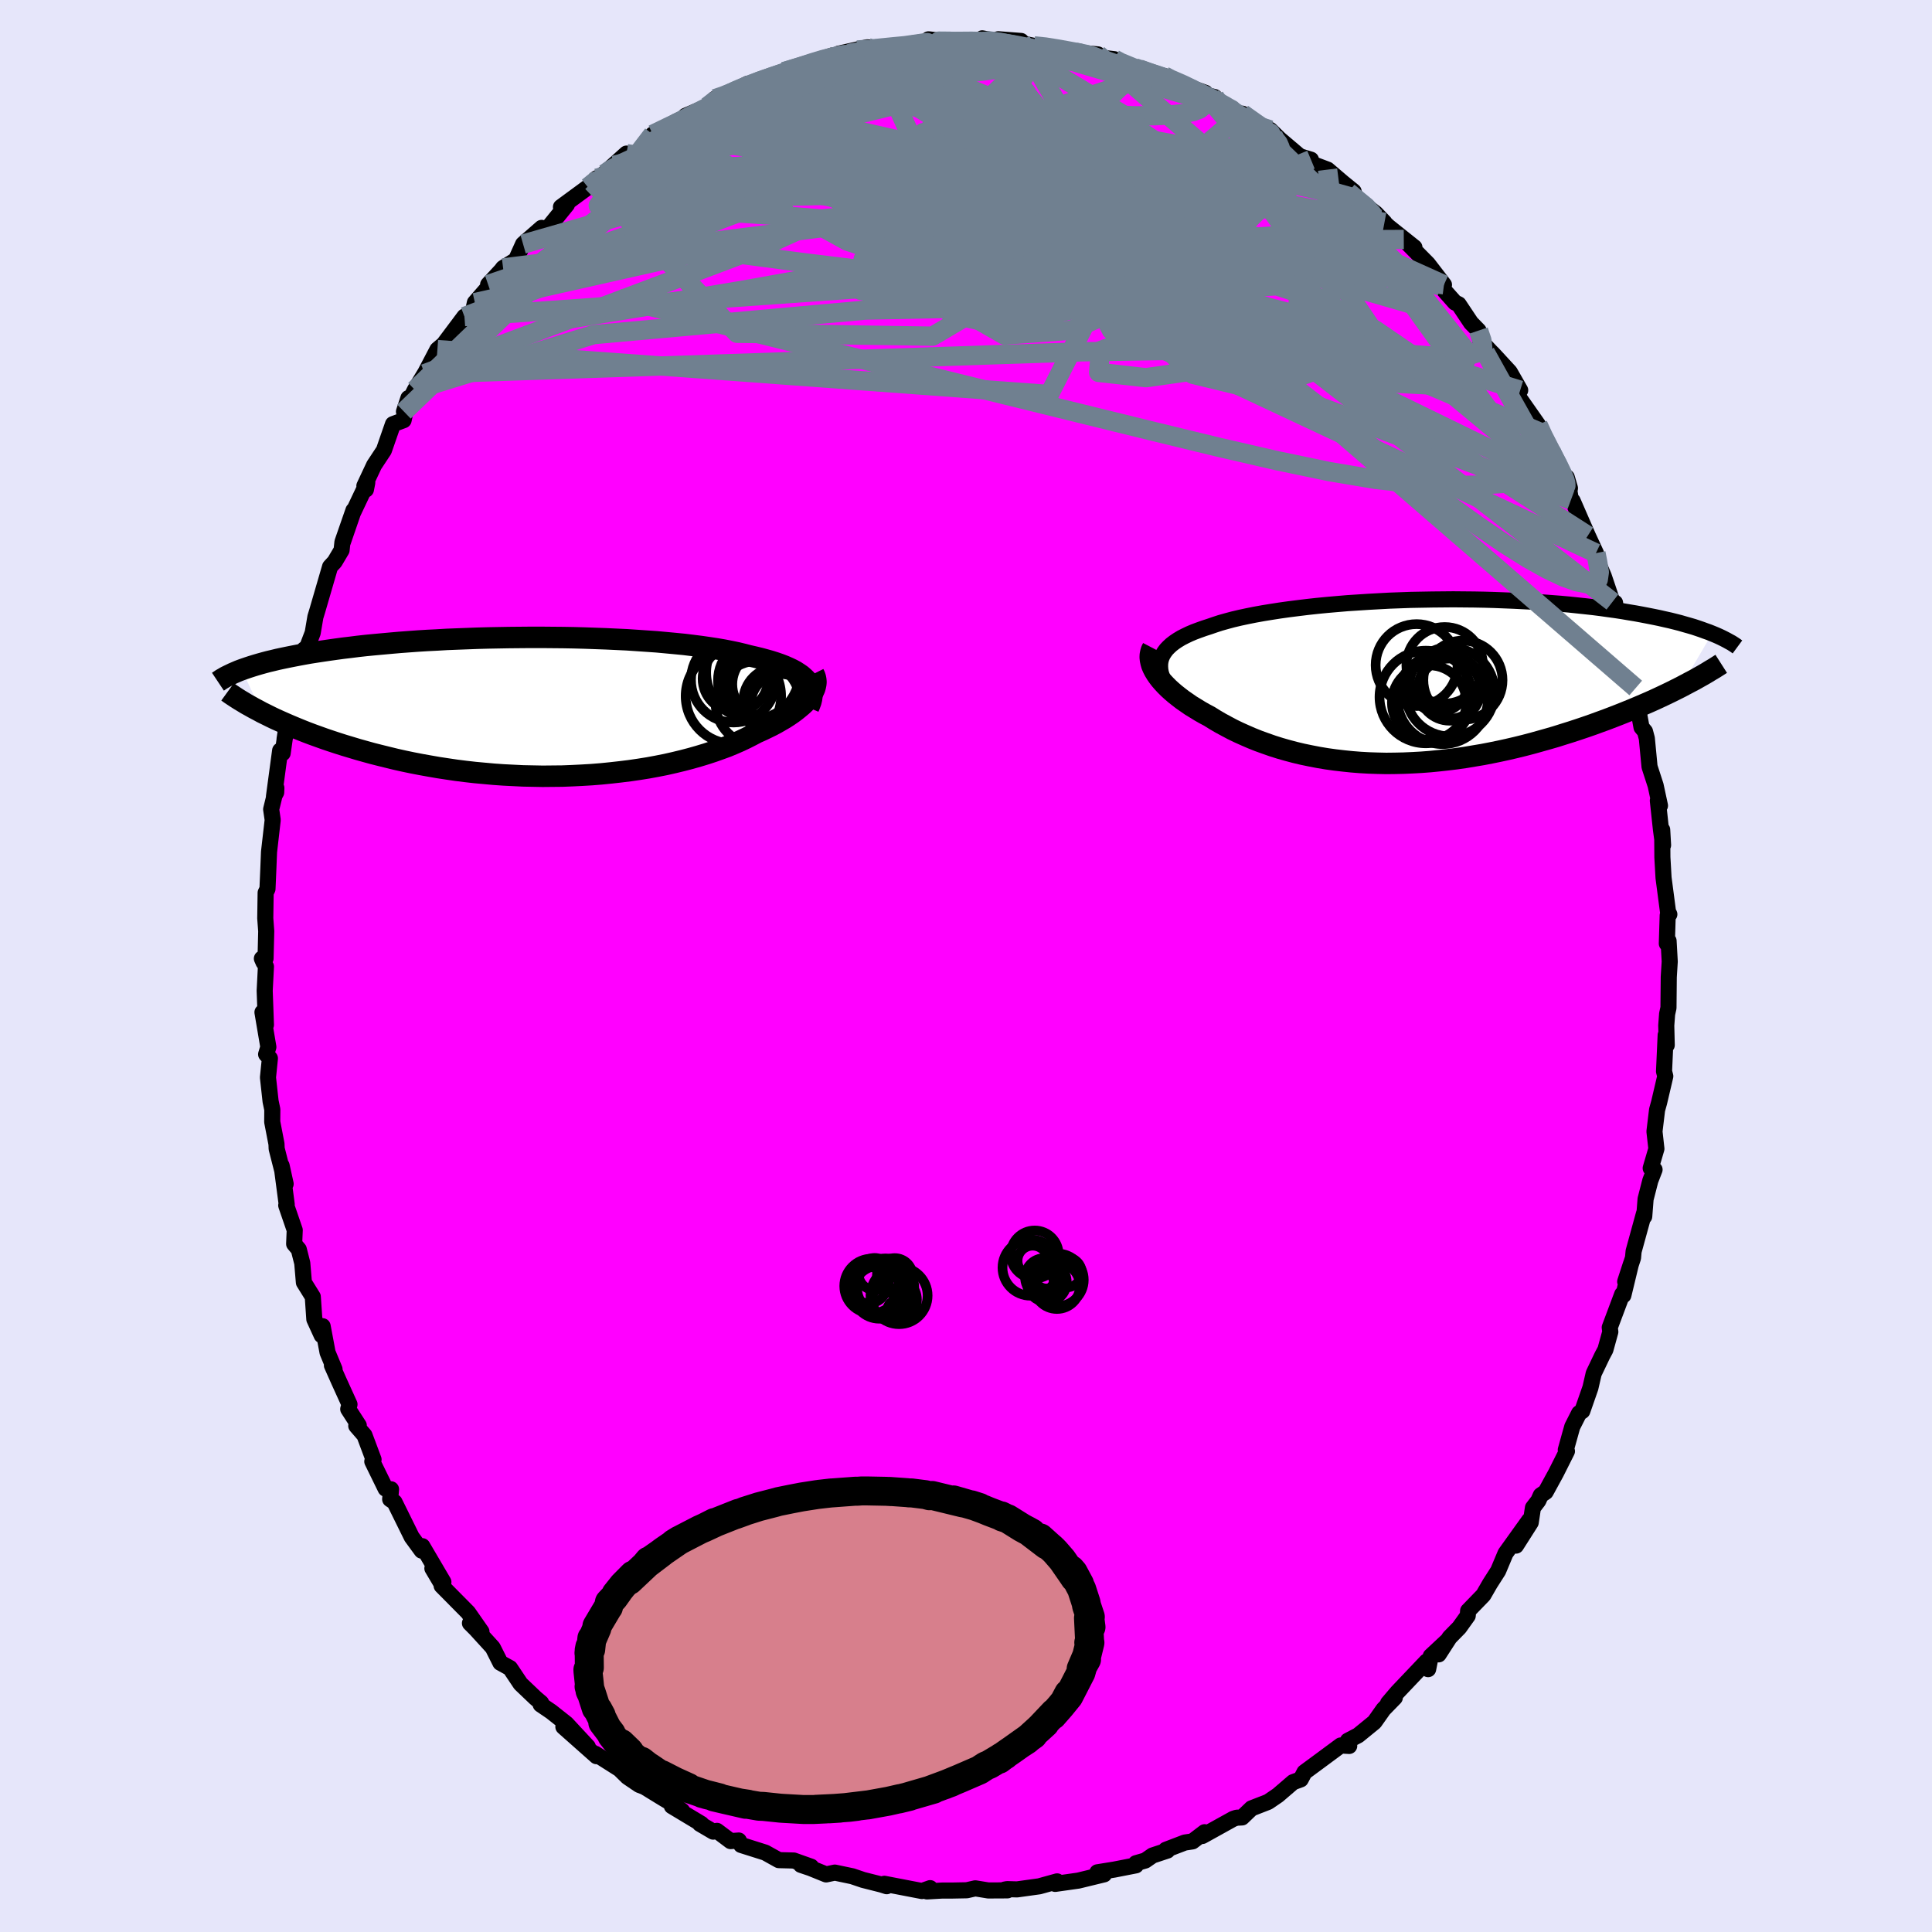 <svg xmlns="http://www.w3.org/2000/svg" width="500" height="500" viewBox="-100 -100 200 200"><defs><clipPath id="c"><path d="m28.11-2.61-.19-.23-.22-.21-.25-.22-.29-.2-.31-.2-.35-.19-.38-.18-.41-.18-.44-.17-.46-.16-.5-.16-.53-.15-.55-.15-.58-.14-.61-.14-.58-.15-.62-.15-.67-.14-.71-.14-.75-.13-.79-.12-.83-.12-.86-.11-.9-.11-.92-.09-.96-.09-.98-.09-1.01-.07-1.03-.07-1.05-.07-1.07-.05-1.08-.05-1.1-.04-1.11-.04-1.11-.03-1.12-.02-1.12-.01-1.12-.01H-.57l-1.12.01-1.11.01-1.11.02-1.09.02-1.08.03-1.07.04-1.05.04-1.04.04-1.02.06-1 .05-.98.06-.95.07-.94.07-.91.08-.88.08-.87.08-.83.08-.81.09-.79.1-.76.09-.74.1-.71.1-.68.1-.66.1-.64.1-.62.11-.59.11-.57.11-.55.11-.53.11-.51.11-.49.12-.47.11-.45.12-.43.12-.41.12-.39.12-.37.12-.35.12-.34.12 2.1 4.43.45.22.46.23.48.23.49.22.52.23.53.23.55.23.56.23.58.23.61.23.61.22.64.23.65.22.67.22.69.22.7.21.73.22.75.21.76.21.79.2.81.2.82.2.85.19.86.18.88.17.89.16.92.16.92.14.95.14.95.12.97.11.98.09.99.09 1 .07 1 .05 1.01.05 1.01.02 1.02.02 1.02-.01 1.02-.01 1.02-.04 1.01-.05 1.01-.06 1-.08.99-.1.98-.11.97-.12.96-.14.94-.15.92-.17.91-.18.88-.2.87-.21.84-.22.81-.23.79-.24.76-.25.73-.26.71-.26.67-.28.64-.28.61-.29.57-.29.55-.29.54-.24.52-.25.49-.24.47-.25.45-.26.43-.25.4-.26.38-.26.35-.26.32-.26.3-.25.28-.26.24-.26.22-.25.19-.26"/></clipPath><clipPath id="b"><path d="m-26.18-2.18.09-.29.13-.29.17-.27.2-.27.24-.25.27-.25.31-.24.34-.23.38-.23.41-.21.44-.21.47-.2.51-.19.53-.19.56-.18.55-.19.58-.19.64-.18.67-.18.72-.17.75-.16.8-.16.83-.15.86-.14.9-.14.93-.13.95-.12.98-.12 1.01-.11 1.02-.1 1.04-.09 1.06-.09 1.08-.07 1.08-.07 1.09-.06 1.1-.06 1.1-.04 1.11-.04 1.1-.02 1.11-.02 1.09-.01 1.09-.01 1.09.01 1.07.01 1.06.02 1.04.03 1.03.04 1.02.04.99.05.98.05.95.07.94.07.91.07.89.08.86.09.84.09.82.09.79.1.77.11.74.1.72.11.7.12.67.11.65.12.62.12.61.12.58.12.57.13.54.12.52.13.51.13.48.14.46.13.45.13.42.14.41.14.38.14.37.13.35.14L27.65.59l-.5.25-.52.26-.54.26-.55.26-.56.26-.58.26-.6.26-.61.26-.62.26-.64.26-.65.26-.67.26-.68.26-.69.25-.71.26-.72.25-.74.25-.76.25-.77.24-.79.25-.79.23-.82.23-.82.23-.84.22-.85.21-.86.2-.87.19-.88.18-.88.17-.9.15-.89.15-.91.13-.9.11-.91.1-.91.09-.92.07-.91.05-.91.04-.91.02-.9.01-.9-.02-.9-.03-.89-.05-.88-.07-.87-.09-.86-.1-.86-.12-.84-.14-.83-.16-.82-.17-.8-.19-.79-.21-.77-.22-.76-.24-.74-.26-.72-.26-.7-.28-.69-.3-.67-.3-.64-.31-.62-.33-.61-.33-.58-.34-.56-.35-.51-.27-.49-.28-.47-.29-.46-.28-.43-.3-.42-.29-.39-.3-.38-.3-.35-.3-.33-.3-.31-.31-.28-.3-.26-.3-.23-.3-.2-.29"/></clipPath><filter id="a"><feTurbulence baseFrequency=".05" numOctaves="3" result="noise" type="noise"/><feDisplacementMap in="SourceGraphic" in2="noise" scale="2"/></filter></defs><rect width="100%" height="100%" x="-100" y="-100" fill="#E6E6FA"/><path fill="#F0F" stroke="#000" stroke-linejoin="round" stroke-width="1.667" d="m72.85-.46-.1 1.6-.03 3.19-.14.63-.09 1.2.05 2.03-.11-1.04-.17 3.76.13.5-.64 2.73-.21.75-.27 2.24.2 1.79-.59 2.01.4.15-.44 1.14-.49 1.91-.14 1.8-.02-.32-1.08 3.93-.06.67-.81 2.46.59-1.81-.78 3.23-.12-.11-1.29 3.44.06.45-.51 1.85-.33.62-.88 1.84-.34 1.48-.84 2.41-.33.22-.71 1.4-.67 2.4.12.14-1.13 2.25-1.07 1.96-.51.35-.25.56-.56.73-.23 1.53L56.94 60l1.36-2.62-2.45 3.42-.76 1.81-.85 1.33-.68 1.18-1.58 1.63-.04.51-.88 1.23-1 1.02-1.13 1.75.82-1.35-1.64 1.53-.27 1.35-.16-.8-3.03 3.19-.96 1.13.7-.57-1.17 1.2-.94 1.33-1.68 1.37-1.07.56.14.54-.88-.05-2.42 1.79-1.33.98-.39.74-.79.29-1.57 1.35-.95.65-.11.06-1.67.65-.98.94-.56.03-.34.11-3.21 1.78.23-.39-1.25.95-.8.12-1.96.75.16.08-1.54.51-.75.52-.97.28v.22l-2.25.44-1.74.28.7.21-2.67.65-2.4.34.2-.26-1.84.51-2.31.32-1.02-.03-.26.05.29.08-1.98.01-1.35-.22-.88.2-1.54.03h-1.02l-1.56.09.33-.34-.85.3-3.89-.75.24.25-.54-.17-1.9-.48-1.12-.38-1.81-.38-.9.19-1.63-.66-.98-.33 1.06.19-1.8-.64-1.55-.04-1.4-.78-2.5-.79-.24-.46-.85.06-1.41-1.06-.39.08-1.38-.81.16.01-3.06-1.84 1.06.48-.71-.54-1.34-.8-1.84-1.13-.55-.21-1.21-.82-1.15-1.13.2.24-2.38-1.51.12.25-3.43-3.04 2.53 2.06-2.21-2.38-1.58-1.25-1.09-.74.05-.17-.61-.52-1.52-1.45-1.09-1.63-1-.55-.79-1.57-1.76-1.93-.6-.6 1.19.88-1.38-1.98-2.74-2.77.26.26-1.22-2.06 1.14 1.41-2.18-3.71-.07.46-1.03-1.41-1.78-3.61-.45-.3.09-1.03-.56-.06-1.38-2.82.13-.2-.94-2.51-.85-.98.26-.04-1.09-1.69.13-.49-1.1-2.42-.72-1.62.27.4-.72-1.73-.51-2.72-.1.94-.76-1.66-.16-2.33-.92-1.48-.17-2-.36-1.42-.48-.57.06-1.43-.88-2.56.05-.1-.53-4.02.42 1.9-.93-3.65-.02-.49-.44-2.28.01-1.28-.18-.86-.27-2.46.2-1.98-.39-.42.23-.75-.61-3.6.36 1.3-.13-3.53.13-2.5-.42-.83.17.39.21-.4.07-2.82-.1-1.34.04-2.64.19-.4.09-2.1.07-1.73.38-3.31-.16-1.1.54-2.21-.02.46-.23.43.64-4.76.26.27.35-2.44-.15.97.61-2.27.82-3.43-.43.97.69-3.73.37-.84.19.04.66-1.73.28-1.65.19-.62 1.33-4.57.48-.52.71-1.2.09-.84 1.14-3.28-1.1 3.29 1.04-3.02 1.49-3.14-.14.72-.16-.38 1.01-2.15 1.01-1.53.94-2.71 1.1-.41.5-2.29-.46 1.4 1.13-2.25 1.01-1.67v.02l1.32-2.52.65-.55 2.15-2.87.04.51.89-1.25.15-.7 2.02-2.32-.65.45 1.37-1.48.18-.24 1.33-.83.74-1.64 1.92-1.68.43.29 2.19-2.7-.62.25 2.79-2.05.91-.93-.46.42 1.3-.89-.46.35 2.7-2.43-1.28 1.22 3.2-1.85 1.47-1.4-.66.04 1.84-.85.57-.48 2.46-1.12-1.49.53 2.27-.97.78-.8.3.07 3.06-1.61-.92.61 3.21-1.4-.14.17 2.48-.71-.84.07 1.88-.53 2.41-.87-.52.19 1.2-.46 1.82-.01-1.14-.18 2.94-.66.44.03.46.22 3.09-.47.67-.17 1.37-.2 1.42.09-1.08-.33 1.95.22 3.78.01-.17-.33 2.13.39-.48-.3 2.37.18.27.29 1.07.22 1.04.02 1.92.34.73.28.44.01 2.48.23-.28.26 1.99.24.1.2 1.8.61.68.2 1.48.61 1.1.11-.49-.07 3.71 1.45 1.04.37.05.22.92.22.33.64 1.83 1.17.71-.09 1.43 1.11 1.7.95-.26-.38.97.95 2.1 1.78 1.15.35.07.41 1.65.62 1.58 1.35 1.11.9.23.72-.78-.63 2.85 2.19.9.94-.39-.3.81.74 2.68 2.14-1.1-.82 2.5 2.53 1.66 2.16-.33-.22-.05.35 1.52 1.71.38.18 1.28 1.92.78.8.19 1.05 1.9 2-.64-.69 1.78 1.93 1.08 1.89-.73-.28.66 1.12 1.92 2.74.29.8 1.05 1.89 1.37 2.94.26-.2.33 1.12-.05.32.15.91.18.09 1.57 3.6.84 1.81.07.66.74 1.72.9 2.67.02.21.25-.12.49 3.59-.09-.32.79 2.4.21.02.74 3.13.24 1.63-.33-1.31.69 3.75.36.43.19.72.28 2.93.63 1.94.45 2.09-.22-.52.32 2.98.22 1.63-.09-1.59.02 2.85.12 2.12.46 3.5.14.28-.17.11-.09 2.92.18-.28.12 2.14-.1 1.6" filter="url(#a)"/><path fill="#fff" d="m-26.18-2.18.09-.29.13-.29.17-.27.2-.27.24-.25.27-.25.31-.24.34-.23.38-.23.41-.21.44-.21.47-.2.51-.19.53-.19.56-.18.55-.19.58-.19.64-.18.67-.18.72-.17.75-.16.8-.16.83-.15.86-.14.9-.14.93-.13.95-.12.98-.12 1.01-.11 1.02-.1 1.04-.09 1.06-.09 1.08-.07 1.08-.07 1.09-.06 1.1-.06 1.1-.04 1.11-.04 1.1-.02 1.11-.02 1.09-.01 1.09-.01 1.09.01 1.07.01 1.06.02 1.04.03 1.03.04 1.02.04.99.05.98.05.95.07.94.07.91.07.89.08.86.09.84.09.82.09.79.1.77.11.74.1.72.11.7.12.67.11.65.12.62.12.61.12.58.12.57.13.54.12.52.13.51.13.48.14.46.13.45.13.42.14.41.14.38.14.37.13.35.14L27.65.59l-.5.25-.52.26-.54.26-.55.26-.56.26-.58.26-.6.26-.61.26-.62.26-.64.26-.65.26-.67.26-.68.26-.69.25-.71.26-.72.25-.74.25-.76.25-.77.24-.79.25-.79.23-.82.23-.82.23-.84.22-.85.21-.86.2-.87.19-.88.18-.88.17-.9.15-.89.15-.91.13-.9.11-.91.1-.91.09-.92.07-.91.05-.91.04-.91.02-.9.01-.9-.02-.9-.03-.89-.05-.88-.07-.87-.09-.86-.1-.86-.12-.84-.14-.83-.16-.82-.17-.8-.19-.79-.21-.77-.22-.76-.24-.74-.26-.72-.26-.7-.28-.69-.3-.67-.3-.64-.31-.62-.33-.61-.33-.58-.34-.56-.35-.51-.27-.49-.28-.47-.29-.46-.28-.43-.3-.42-.29-.39-.3-.38-.3-.35-.3-.33-.3-.31-.31-.28-.3-.26-.3-.23-.3-.2-.29" filter="url(#a)" transform="translate(46.33 -29.46)"/><path fill="#fff" d="m28.11-2.61-.19-.23-.22-.21-.25-.22-.29-.2-.31-.2-.35-.19-.38-.18-.41-.18-.44-.17-.46-.16-.5-.16-.53-.15-.55-.15-.58-.14-.61-.14-.58-.15-.62-.15-.67-.14-.71-.14-.75-.13-.79-.12-.83-.12-.86-.11-.9-.11-.92-.09-.96-.09-.98-.09-1.01-.07-1.03-.07-1.05-.07-1.07-.05-1.08-.05-1.1-.04-1.11-.04-1.11-.03-1.12-.02-1.12-.01-1.12-.01H-.57l-1.12.01-1.11.01-1.11.02-1.09.02-1.08.03-1.07.04-1.05.04-1.04.04-1.02.06-1 .05-.98.06-.95.07-.94.07-.91.08-.88.08-.87.08-.83.08-.81.09-.79.1-.76.09-.74.1-.71.1-.68.1-.66.1-.64.1-.62.11-.59.11-.57.11-.55.11-.53.11-.51.11-.49.12-.47.11-.45.12-.43.12-.41.12-.39.12-.37.12-.35.12-.34.12 2.1 4.43.45.22.46.23.48.23.49.22.52.23.53.23.55.23.56.23.58.23.61.23.61.22.64.23.65.22.67.22.69.22.7.21.73.22.75.21.76.21.79.2.81.2.82.2.85.19.86.18.88.17.89.16.92.16.92.14.95.14.95.12.97.11.98.09.99.09 1 .07 1 .05 1.01.05 1.01.02 1.02.02 1.02-.01 1.02-.01 1.02-.04 1.01-.05 1.01-.06 1-.08.99-.1.98-.11.97-.12.96-.14.94-.15.92-.17.91-.18.88-.2.87-.21.84-.22.81-.23.79-.24.76-.25.73-.26.71-.26.67-.28.64-.28.61-.29.57-.29.55-.29.54-.24.52-.25.49-.24.47-.25.45-.26.43-.25.4-.26.38-.26.35-.26.32-.26.3-.25.28-.26.24-.26.22-.25.19-.26" filter="url(#a)" transform="translate(-44.5 -26.83)"/><g fill="none" stroke="#000" transform="translate(46.33 -29.46)"><path stroke-linejoin="round" stroke-width="1.667" d="m-24.93 1.41-.3-.42-.27-.4-.22-.39-.19-.38-.14-.36-.11-.35-.06-.34-.02-.33.01-.31.05-.31.09-.29.13-.29.17-.27.2-.27.24-.25.27-.25.31-.24.34-.23.38-.23.41-.21.44-.21.47-.2.51-.19.53-.19.56-.18.55-.19.58-.19.64-.18.67-.18.72-.17.75-.16.8-.16.83-.15.86-.14.9-.14.93-.13.95-.12.98-.12 1.01-.11 1.02-.1 1.04-.09 1.06-.09 1.08-.07 1.08-.07 1.09-.06 1.1-.06 1.1-.04 1.11-.04 1.1-.02 1.11-.02 1.09-.01 1.09-.01 1.09.01 1.07.01 1.06.02 1.04.03 1.03.04 1.02.04.99.05.98.05.95.07.94.07.91.07.89.08.86.09.84.09.82.09.79.1.77.11.74.1.72.11.7.12.67.11.65.12.62.12.61.12.58.12.57.13.54.12.52.13.51.13.48.14.46.13.45.13.42.14.41.14.38.14.37.13.35.14.34.14.32.14.3.14.28.14.27.14.25.14.24.13.22.14.21.14.19.14" filter="url(#a)"/><path stroke-linejoin="round" stroke-width="2.222" d="m-27.01-3.46-.12.23-.07.24-.05.25-.01.26.03.26.06.28.08.28.12.28.15.29.18.3.2.29.23.3.26.3.28.3.31.31.33.3.35.3.38.3.39.3.42.29.43.3.46.28.47.29.49.28.51.27.56.35.58.34.61.33.62.33.64.31.67.3.69.3.7.28.72.26.74.26.76.24.77.22.79.21.8.19.82.17.83.16.84.14.86.12.86.1.87.09.88.07.89.05.9.03.9.02.9-.01.91-.02.91-.04.91-.05.92-.07.91-.09.91-.1.9-.11.91-.13.89-.15.9-.15.88-.17.88-.18.87-.19.86-.2.85-.21.84-.22.82-.23.82-.23.79-.23.79-.25.77-.24.76-.25.74-.25.72-.25.71-.26.69-.25.68-.26.67-.26.65-.26.64-.26.62-.26.61-.26.6-.26.58-.26.56-.26.55-.26.54-.26.52-.26.5-.25.49-.26.47-.25.46-.24.44-.25.43-.24.41-.24.39-.24.39-.23.36-.23.36-.23" filter="url(#a)"/><circle cx="1.272" cy="1.613" r="4.794" clip-path="url(#b)" filter="url(#a)"/><circle cx="3.222" cy="-1.667" r="3.964" clip-path="url(#b)" filter="url(#a)"/><circle cx="3.692" cy=".678" r="3.202" clip-path="url(#b)" filter="url(#a)"/><circle cx="5.112" cy="-.127" r="4.098" clip-path="url(#b)" filter="url(#a)"/><circle cx="1.617" cy="2.188" r="3.856" clip-path="url(#b)" filter="url(#a)"/><circle cx="3.012" cy="1.798" r="4.688" clip-path="url(#b)" filter="url(#a)"/><circle cx="2.612" cy=".188" r="3.004" clip-path="url(#b)" filter="url(#a)"/><circle cx="3.777" cy="1.088" r="4.61" clip-path="url(#b)" filter="url(#a)"/><circle cx="3.742" cy=".848" r="3.22" clip-path="url(#b)" filter="url(#a)"/><circle cx=".317" cy="-1.692" r="4.24" clip-path="url(#b)" filter="url(#a)"/></g><g fill="none" stroke="#000" transform="translate(-44.5 -26.83)"><path stroke-linejoin="round" stroke-width="2.222" d="m28.2.08.13-.31.11-.3.07-.29.04-.28.01-.27-.03-.26-.05-.26-.09-.25-.13-.24-.15-.23-.19-.23-.22-.21-.25-.22-.29-.2-.31-.2-.35-.19-.38-.18-.41-.18-.44-.17-.46-.16-.5-.16-.53-.15-.55-.15-.58-.14-.61-.14-.58-.15-.62-.15-.67-.14-.71-.14-.75-.13-.79-.12-.83-.12-.86-.11-.9-.11-.92-.09-.96-.09-.98-.09-1.01-.07-1.03-.07-1.05-.07-1.07-.05-1.08-.05-1.1-.04-1.11-.04-1.11-.03-1.12-.02-1.12-.01-1.12-.01H-.57l-1.12.01-1.11.01-1.11.02-1.09.02-1.08.03-1.07.04-1.05.04-1.04.04-1.02.06-1 .05-.98.06-.95.07-.94.07-.91.08-.88.08-.87.08-.83.08-.81.09-.79.1-.76.09-.74.1-.71.1-.68.1-.66.1-.64.1-.62.11-.59.11-.57.11-.55.11-.53.11-.51.11-.49.12-.47.11-.45.12-.43.12-.41.12-.39.12-.37.12-.35.12-.34.12-.32.12-.3.13-.28.12-.27.13-.25.12-.24.12-.22.13-.21.12-.19.13-.18.12" filter="url(#a)"/><path stroke-linejoin="round" stroke-width="2.222" d="m28.74-3.42.1.2.07.21.04.21.02.23-.02.22-.05.24-.07.24-.11.24-.13.24-.16.25-.19.26-.22.25-.24.26-.28.26-.3.25-.32.26-.35.26-.38.26-.4.26-.43.25-.45.26-.47.25-.49.24-.52.25-.54.24-.55.29-.57.29-.61.29-.64.28-.67.28-.71.26-.73.26-.76.25-.79.24-.81.23-.84.22-.87.21-.88.2-.91.18-.92.17-.94.15-.96.14-.97.12-.98.11-.99.1-1 .08-1.01.06-1.01.05-1.02.04-1.02.01-1.02.01-1.02-.02-1.01-.02-1.01-.05-1-.05-1-.07-.99-.09-.98-.09-.97-.11-.95-.12-.95-.14-.92-.14-.92-.16-.89-.16-.88-.17-.86-.18-.85-.19-.82-.2-.81-.2-.79-.2-.76-.21-.75-.21-.73-.22-.7-.21-.69-.22-.67-.22-.65-.22-.64-.23-.61-.22-.61-.23-.58-.23-.56-.23-.55-.23-.53-.23-.52-.23-.49-.22-.48-.23-.46-.23-.45-.22-.42-.23-.42-.22-.39-.22-.38-.21-.36-.22-.35-.21-.33-.21-.32-.21-.3-.2-.29-.21" filter="url(#a)"/><circle cx="24.97" cy="-.57" r="3.53" clip-path="url(#c)" filter="url(#a)"/><circle cx="22.965" cy="-.375" r="4.386" clip-path="url(#c)" filter="url(#a)"/><circle cx="24.3" cy="-2.535" r="4.752" clip-path="url(#c)" filter="url(#a)"/><circle cx="20.63" cy="-2.91" r="3.396" clip-path="url(#c)" filter="url(#a)"/><circle cx="20.42" cy="-1.11" r="4.94" clip-path="url(#c)" filter="url(#a)"/><circle cx="23.22" cy="-2.715" r="4.394" clip-path="url(#c)" filter="url(#a)"/><circle cx="22.44" cy="-3.545" r="4.838" clip-path="url(#c)" filter="url(#a)"/><circle cx="25.335" cy="-.285" r="3.11" clip-path="url(#c)" filter="url(#a)"/><circle cx="23.755" cy="-2.34" r="3.448" clip-path="url(#c)" filter="url(#a)"/><circle cx="20.435" cy="-2.78" r="4.404" clip-path="url(#c)" filter="url(#a)"/></g><g fill="none" stroke="#708090" stroke-linejoin="round" stroke-width="2"><path d="m15.36-93.87.64.34 1.14.47 1.3.52 1.36.55 1.42.6 1.48.65 1.47.67 1.39.67 1.27.64 1.13.6.99.55.86.49.72.4.55.29.33.17.11.03-.16-.09-.46-.25-.81-.45-1.19-.69-1.55-.98m12.22 8.59 1.71 1.54.22.79-.67.49-1.3.43-1.91.44-2.6.45-3.41.4-4.29.27-5.25.1-6.17-.11-7.06-.3-7.9-.48-8.77-.66-9.78-.81-11.14-.76" filter="url(#a)"/><path d="m65.21-42.74.18.91.17 1.06-.11.76-.43.38-.75.06-1.07-.21-1.36-.49-1.68-.8-2.01-1.12-2.37-1.49-2.76-1.88-3.18-2.29-3.61-2.68-4.07-3.09-4.55-3.48-5.04-3.91-5.49-4.36-5.93-4.88-6.41-5.42-7.02-5.93-7.84-6.41m7.16-7.24 1.18.12 1.19.19 1.06.19.93.17.8.16.65.15.47.15.26.15.03.12-.27.1-.6.06-.99.02-1.38-.02-1.77-.08-2.19-.12-2.68-.21-3.34-.26-4.19-.28m-21.89 4.93 1.93-.95 1.29-.54 1.23-.45 1.17-.41 1.07-.37.97-.33.85-.29.7-.22.51-.15.28-.06.05.04-.19.15-.43.26-.69.38-.94.5-1.24.62-1.57.74-1.99.86-2.54 1.03-3.21 1.26" filter="url(#a)"/><path d="m-12.05-94.26.16-.25 1.26-.2 1.6-.1 1.8-.04 1.93-.02 1.96-.02 1.91.01 1.87.03 1.82.05 1.78.05 1.73.07 1.59.06 1.38.05 1.13.04.87.03.6.01.33-.01.02-.03-.37-.06m48.19 39.37.99 1.88.74 1.41.4.86.16.51.01.34-.06.28-.11.23-.2.13-.36-.07-.56-.37-.8-.74-1.07-1.16-1.34-1.6-1.63-2.04-1.9-2.48-2.16-2.94-2.45-3.42-2.84-3.95-3.29-4.53-3.7-5.06m-71.1-8.19.17-.25.96-.54 1.17-.61 1.17-.6 1.16-.59 1.18-.59 1.21-.6 1.22-.58 1.22-.55 1.15-.5 1.05-.43.88-.34.7-.27.47-.17.24-.08-.02.01-.32.12-.64.25-1 .39-1.35.53-1.66.68-1.91.83" filter="url(#a)"/><path d="m60.56-53.33.74 1.78-.13.72-.76.32-1.24.19-1.65.17-2.04.2-2.48.17-2.98.05-3.54-.18-4.13-.47-4.74-.8-5.37-1.12-6.04-1.39-6.71-1.63-7.41-1.82-8.12-2-8.83-2.18-9.59-2.39-10.36-2.58-11.16-2.82m89.04 3.33.35 1.03.08.74-.42.49-.96.3-1.55.14-2.15-.05-2.73-.2-3.33-.38-3.97-.59-4.68-.88-5.44-1.25-6.24-1.68-7.06-2.13-7.89-2.52-8.72-2.85-9.54-3.09-10.2-3.39m41.91-10.05.65.34 1.29.56.99.48.61.39.35.36.19.36.05.35-.13.32-.36.29-.65.24-.96.2-1.29.14-1.63.09-1.97.01-2.33-.08-2.71-.17-3.14-.26-3.62-.36-4.15-.45-4.7-.54-5.17-.61-5.62-.71m-19.45 6.46 1.15-.82 1.47-.28 2.1-.03 2.66.19 3.1.4 3.51.59 3.91.73 4.3.84 4.67.93 5.01 1.04 5.31 1.17 5.57 1.31 5.77 1.45 5.92 1.58 6.04 1.68 6.13 1.76 6.23 1.8 6.3 1.82m-71.61-21.14 2.1-.87 1.8-.3 2.09-.08 2.37.07 2.63.22 2.86.32 3.1.42 3.31.53 3.48.63 3.63.72 3.76.79 3.87.83 3.95.83 4.02.85 4.05.87 4.09.91 4.09.98 3.99 1 3.61.81" filter="url(#a)"/><path d="m59.22-56.02.53 1.16.78 1.53.71 1.36.48.99.27.63.1.39.01.23-.06.11-.14-.06-.28-.34-.51-.74-.79-1.26-1.12-1.84-1.45-2.51-1.8-3.2-2.19-3.94m-79.75-26.27.88-.3 1.09-.44.94-.32.74-.17h.48l.21.19-.09.37-.4.58-.75.81L-24-88l-1.5 1.31-1.89 1.56-2.28 1.85-2.68 2.16-3.12 2.49-3.57 2.83-4.11 3.13-4.81 3.56" filter="url(#a)"/><path d="m-32.42-86.09 1.53-.74 1.4-.65 1.35-.6 1.38-.59 1.5-.6 1.63-.64 1.73-.66 1.79-.64 1.77-.61 1.69-.56 1.55-.52 1.4-.46 1.23-.41 1.06-.36.84-.29.57-.22.21-.14-.14-.07-.46-.03-.86.06" filter="url(#a)"/><path d="m-23.55-90.71 2.16-.89 1.37-.48 1.16-.38 1.1-.37 1.07-.36 1.01-.33.9-.28.78-.23.63-.16.51-.1.36-.04.21.03.01.11-.24.19-.54.27-.93.37-1.35.48-1.77.63-2.15.76-2.53.92-3.08 1.12M1.85-95.7l.53-.07 1.14.15 1.4.28 1.58.39 1.74.48 1.86.54 1.92.57 1.94.57 1.9.57 1.83.54 1.71.51 1.58.46 1.42.41 1.22.37.99.29.7.19.37.04.07-.17" filter="url(#a)"/><path d="m-39.14-80.62.69-.55.81-.37 1.19-.47 1.58-.62 1.93-.73 2.23-.82 2.44-.86 2.56-.88 2.63-.86 2.66-.82 2.69-.78 2.7-.74 2.7-.72 2.69-.7 2.67-.7 2.65-.67 2.57-.65 2.46-.6 2.3-.55 2.1-.5 1.81-.49m-44.31 12.68.52-.36 1.4-.78 1.88-.87 2.2-.96 2.42-1 2.55-.98 2.65-.94 2.73-.9 2.78-.88 2.79-.86 2.78-.85 2.76-.86 2.72-.85 2.63-.81 2.49-.74 2.24-.66m-18.99 2.74 1.81-.54 1.5-.44 1.26-.32 1.19-.26 1.21-.24 1.24-.23 1.28-.22 1.26-.19 1.2-.17 1.05-.15.85-.12.61-.09.32-.04h.05l-.27.06-.65.1-1.09.13-1.58.15-2.19.22m41.54 8.76.03.13.28.72.04.87-.43.87-.97.86-1.56.9-2.18.96-2.86 1.01-3.54 1.05-4.21 1.09-4.85 1.13-5.51 1.17-6.17 1.23-6.88 1.31-7.61 1.4-8.37 1.5-9.17 1.54-10.14 1.66m60.29-26.09 1.26.46 1.17.41 1.3.51 1.38.57 1.26.56 1.04.51.82.43.62.35.44.26.25.14v-.01l-.35-.19-.84-.42-1.51-.7L22.61-91" filter="url(#a)"/><path d="m-18.84-92.58 1.75-.54 1.32-.43.97-.29.78-.2.69-.16.61-.12.54-.05.42.01.28.09.06.17-.21.27-.53.36-.87.48-1.2.58-1.53.71-1.9.84-2.32.99-2.83 1.16-3.42 1.42-4.3 1.84m41.26-9.16.99.14 1.41.33 1.48.45 1.53.54 1.58.6 1.59.61 1.54.59 1.44.55 1.29.48 1.08.4.8.3.44.13.01-.08-.38-.28m3.09 1.62 1.27.9.88.61.63.52.52.53.4.5.19.44-.06.35-.37.25-.71.15-1.09.04-1.47-.08-1.85-.2-2.26-.32-2.68-.45-3.1-.57-3.54-.7-3.97-.82-4.39-.94L2.2-89.1l-5.3-1.29-5.74-1.58M39.57-80.1l1.85 1.52.64.73.01.36-.34.25-.69.17-1.1.08-1.6-.09-2.21-.32-2.88-.63-3.59-.94-4.26-1.24-4.93-1.51-5.58-1.78-6.26-2.06-6.99-2.38-7.82-2.76" filter="url(#a)"/><path d="m-1.93-95.71 2.53-.02 1.57.03 1.36.12 1.34.2 1.4.27 1.45.31 1.49.34 1.51.35 1.5.35 1.44.33 1.36.31 1.26.29 1.14.26 1 .23.86.2.69.15.47.1.21.02-.06-.06-.32-.13-.57-.19-.88-.28-1.34-.45m-44.25 4 .72-.56.89-.45.92-.38.81-.26.61-.1.36.06.06.26-.25.46-.58.68-.95.92-1.35 1.19-1.76 1.46-2.17 1.72-2.57 1.98-2.96 2.26-3.41 2.61-3.92 3.04-4.46 3.48" filter="url(#a)"/><path d="M-2.8-95.6v-.14l1.11.01 1.18.08.8.12.37.21-.03.29-.38.4-.72.5-1.07.61-1.46.72-1.89.84-2.37.98-2.9 1.11-3.46 1.25-4.01 1.37-4.55 1.48-5.02 1.53-5.44 1.5m97.01 38.19L19.26-73.5l-4.8-6.33 6.29 2.71 5.37 2.43.58-.68-3.26-2.53-5.09-2.41-5.7-1.32-5.67-.26-4.67.43-2.26.87 1.26 1.21 4.78 1.43 6.8 1.44 6.28 1.13 3.15.67-1.32.51-4.57 1.17-3.72 2.78 2.34 4.43 10.24 3.91 11.61-1.45 1.57-10.75-1.04-8.33" filter="url(#a)"/><path d="M62.62-48.24 22.38-63.2l-7.33-3.31-1.59-4.89 2.12-3.57 4.44-.49 4.61 1.67 2.25 2.08-2.2 1.43-7.06.7-9.94.37-9.14.29-4.95-.03.22-.93 3.36-2.2L.3-75.2l1.01-2.87-.09-1.44 1.07-.31 3.03-1.46 4.08-5.11-7.72-9.64" filter="url(#a)"/><path d="M40.35-79.47 9.01-88.19l-12.47 1.08-2.04 3.41.28 1.52-.03-.59.59-.87 2.55.57 4.85 2.42 6.35 3.33 6.36 2.8 5.04 1.43 3.08.2.98-.35-1.43-.46-4.21-.47-5.78.03-3.6 1.72 2.41 3.87 9.98 5.5 43.29 20.31" filter="url(#a)"/><path d="m-57.05-59.64 13.58-13.07 19.65-6.74 21.74-.95 15.77 1.34 4.64 1.1-5.77.29-10.72-.01-9.01.28-2.94.5 3.24-.11 5.95-2.06 4.1-4.53-.84-4.95-9.12-.7-31.45 7.7" filter="url(#a)"/><path d="m-51.92-67.23 41.19-15.62L5.12-86.9l8.19-.15 4.07 1.38-.56 2.42-6.57 2.82-11.4 2.31-11.49 1.13-5.32.09 5.16.33 15.22 2.44 18.84 5.16 9.47 5.09-18.73.3-68.04 2.29" filter="url(#a)"/><path d="m24.83-90.17 6.92 8.2 2.94 10.17-.84 8.74-5.16 3.07-5.2-1.26-2.89-2.87-1.71-2.94-2.45-2.58-3.32-1.98-2.24-.92 1.3.6L18-69.83l8.99 2.91 9.07 2.7 5.84 1.76.36.68-5.82-.37-11.38-2.01-15.04-4.7-16.44-6.62-19.06-3.24-23.99 8.18" filter="url(#a)"/><path d="m-36.43-82.88 6.83-.67.7 2.42 7.59-.69 10.29-1.24 8.62-.4 5.12.19 1.12.24-2.55-.01-5.03-.25-5.65-.5-4.48-.75-2.26-.94.04-.94 1.79-.54 2.93.49 3.91 2.18 5.18 4.1 6.5 5.39 6.64 5.16 4.51 3.34 2.12.94 3.61-3.8-15.4-26.6" filter="url(#a)"/><path d="M-38.69-81.13-23.7-65.5l20.24.3 11.32-6.69 8.73-5.45 8.03-2.16 5.97-.23 2.62-.09-.66-.77-2.82-1.3-3.82-1.27-4.46-.9-5.42-.52-6.62-.4-7.06-.49-5.45-.55-1.32-.25 4.48.77L10-82.87l12.84 4.69 11.71 5.36 6.35 2.89-2.96-3.4-24.29-21.04" filter="url(#a)"/><path d="m-18.84-92.58 6.76 1.81L.17-87.46l5.31 2.25 1.73 1.61 3.7 2.44 6.87 3.12 7.72 2.43 5.62.61L33-76.32l-1.83-2.53-4.2-2.69-4.56-1.82-2.9-.18.05 1.74 2.89 3.19 4.16 3.38 2.85 1.85-1.3-1.22-8.32-5.25-15.02-8.76-1.49-7.33" filter="url(#a)"/><path d="m-32.42-86.09 37.87 5.15 12.44 2.37 12.21 5.52 11.09 6.73 7 4.8 1.84 1.19-2.56-2.02-5.13-3.51-5.61-3.07-4.57-1.48-2.92.16-1.68.99-1.59.71-2.9-.4-5.14-1.78-7.12-2.83-7.46-3.15-5.39-2.83-1.21-2.15 4-1.18 8.67.4 6.86.66-26.09-13.26" filter="url(#a)"/><path d="m-58.18-57.39 20.63-19.84 11.89-5.69 12.22 1.31 15.41 4.59 16.38 5.1 12.87 3.71 6.16 1.63-1.06.05-6.34-.44-7.96-.08-4.8.76 2.18 1.82 7.72 1.8 3.05-2.89L15.5-79.7-9.35-94.85" filter="url(#a)"/><path d="m57.37-59.6-48-14.8-20.02 1.25 5.1 1.77 14.54.32 12.96.45 7.1 1.39 1.03 1.32-3.16-.22-4.57-2.27-3.8-3.49-2.7-3.38-3.12-2.29-6.07-.94-11.1.08-15.21.02-12.02-1.75-4.76-.74" filter="url(#a)"/><path d="M8.08-95.23-.64-81.77l.19 9.74-1.09 4.59 4.91 1.05 9.38-1.9 8.89-3.6 5.81-3.51 2.5-2.5-.8-1.99-4.41-2.48-7.44-2.95-8.15-2.12-6.49.07-6.65 2.09-15.52 2.98-26.34 7.57" filter="url(#a)"/><path d="m-10.25-95.1 33.39 13.52 5.02 3.51-5.78-.48-9.93-.56-10.02.61-5.5 1.8 1.75 2.55 7.92 2.69 10.13 2.12 8.23.91 4.23-.72.4-2.45-2.02-3.92-3.13-4.69-3.35-4.2-3.18-2.1-3.9 1.02-7.64 2.96-11.63-.06L8.08-95.23" filter="url(#a)"/><path d="M66.92-37.69 28.21-67.75l-3.64-5.85-1.5.2-2.13.06-2.85-1.97-4.39-3.36-4.84-2.86-2.67-.72.87 1.73 3.17 3.53 4.09 4.82 6.82 6.09 12.32 5.43 9.79-3.5-17.5-25.8" filter="url(#a)"/><path d="M13.37-94.11-.66-92.34l-2.65 3.1 3.04 4.2 6.83 3.81 5.45 2.02.9-.05L10-80.67l-4.03-1.84-2.81-1.36-.71-.18 1.11 1.31 1.7 2.37.28 2.32-3.43 1.01-7.96-.85-10.18-2.13-7.92-2.38-3.59-2.21-10.31 2.94" filter="url(#a)"/><path d="m62.52-49.47-36.2-17.64-18.69-7.16.55-4.43 6.36-1.98 4.65-.41 1.98.16 1.18.36 1.97.62 2.8.86 2.43.76.68.18-1.78-.69-3.95-1.55-5.09-2.06-4.98-2.08-3.97-1.59-2.72-.78-1.54.07-.09.71 2.18 1.21 4.82 2.23 4.22 4.46-9.73 6.78-59.52 4.21" filter="url(#a)"/><path d="m-32.42-86.09-5.65 7.37 12.86-.81 19.95-.46L11-77.33l7.82 4.06.85 3.25-2.04 1.74-2.43.56-3.47-.38-6.32-1.48-9.09-2.56-8.63-2.91-3.33-1.84 5.66.69 14.35 3.78 15.54 4.76-2.97-1.13-54.33-13.23" filter="url(#a)"/><path d="m17.94-92.86-2.97 2.81-11.25 5.23-7.65 4.11-.58 3.14 3.39 2.45 4.09 1.42 3.53.31 2.91-.27 2.14-.14.84.42-1.16.94-3.69.95-6.31.37-8.44-.52-9.45-1.15-8.81-1.17-6.36-.74-2.55-.56 1.28-1.18 3.09-2.35 1.33-3.05-2.14-2.48-5.61 1.44" filter="url(#a)"/><path d="M-10.25-95.1 13.3-72.9l-3.17.04-4.08-4.89-6.54-4.24-8.49-2.56-7.71-1.26-4.96-.52-1.67-.08 1.45.28 4.37.69 7 1.25 8.61 1.94 7.96 2.55 4.85 2.44 2.98.91 9.59-2.04 12.22-5.08" filter="url(#a)"/><path d="m49.48-70.52-24.3-10.93.94 1.16-.84 5.12-6.13 5.69-8.26 3.66-6.9.51-3.25-1.86 1.07-2.27 4.58-.91 6.83 1.16 8.63 2.81 10.42 3.37 10.88 2.61 7.81.41.97-3.49-7.31-9.21-16-15.54" filter="url(#a)"/><path d="m-56.04-61.31 34.99-13.18 5.66-2.56 5.23.01 4.91.78 1.49-.1-1.73-1.43-2.36-1.93-.77-1.32 1.04-.19 1.45.67.48.79-.5.43-.06.24 2.08.61 4.47 1.24 4.63 1.16.99-.37L1-79.27l-8.18-3.96-2.49-1.22 16.05 6.69 53.13 22.54" filter="url(#a)"/><path d="m-6.26-95.32 5.38 5.96 3.46 6.29-.61 4.63 2.25 4.16 7.2 3.47 9.89 2.15 9.14.89 6.11.36 2.32.62-1.4 1.27-4.69 1.78-6.92 1.81-7.25 1.03-4.89-.55.19-2.25 6.85-2.62 12.54-.15 14.11 4.86 10.95 9.09 3.56 2.13" filter="url(#a)"/><path d="M32.46-85.6-.45-79.71l8.04 2.11 10.98 2.62 6.09 2.2.97.47-2.1-1.54-2.17-2.48-.03-1.9 2.29-.46 2.9.78 1.21 1.13-1.79.63-4.23-.15-4.53-.58-2.29-.43 1.22.16 3.9.87 3.9 1.35 1.08 1.5-2.45 1.31-3.3.34-.03-2.63 2.72-8.13 6.69-5.69" filter="url(#a)"/><path d="m-50.84-68.67 47.66-10.72L.6-81.8l-6.21.92-2.05 1.34 3.6.55 6.51-.4 6.27-.99 3.78-1.14.53-1.08-1.95-1.14-2.88-1.44-2.64-1.8-2.34-1.91-2.7-1.56-3.33-.76-3.07.45-1.11 2.03 1.74 3.85 3.39 5.27L4.33-75l40.99-.21" filter="url(#a)"/><path d="m31.49-86.55-2.75-.9.19 2.52-4.02 1.25-6.54-.5-3.81-.67 1.2.24 4.3 1.11 3.7 1.44.51 1.47-2.57 1.65-3.43 2.04-1.86 2.2.1 1.58-.32.12-3.67-1.54-5.95-2.41.28-1.57 17.75 1.57 24.5 6.56" filter="url(#a)"/><path d="m-38.23-81.55 21.32-1.78 14.68 7 9.96 6.43 5.73 1.2.32-3.5-3.95-5.33-5.53-4.68-4.57-2.88-2.04-.94.87.7 2.91 1.87 3.28 2.36 2.08 2.09.54 1.47.55 1.27 3.02 1.86 6.22 2.38 5.64.92-1.56-3.17-5.91-5.69 27.6 2.7" filter="url(#a)"/><path d="m-54.72-63.81 63.34 4.65 6.41-12.63-4.1-10.03-3.35-5.67-1.55-2.64-.19-.74.4.42.19 1.12-.05 1.63.73 2.03 2.77 2.16 4.92 1.82 5.28 1h2.5l-3.49-.83-11.18-1.37-17.13-1.59-16.62-.92-12.85 4.27" filter="url(#a)"/><path d="m-14.55-93.98 4.6 14.56L7.4-71.69l2.06 2.32-5.81-.44-4.02-.83.34-.29L2-70.9l.07-.19-3.45-.48-5.63-.39-4.78.16-1.42.79 2.32 1.07 4.13.69 3.22-.33.97-1.69.06-2.83 2.46-3.1 7.63-2.03 11.76.04 8.54 1.33-8.89-1.78-44.98-10.14" filter="url(#a)"/><path d="m-30.58-86.94-2.1 8.91 13.53-3.62 14.32-1.89 11.16.15 5.64.23.68-.09-1.39.55-.6 1.91 1.17 2.91 2.02 2.59 1.26.86-.58-1.48-2.55-3.28-4.05-3.6L3.18-85l-4.57.42-4.12 3.02-5.06 3.8-7.53.73-4.11-6.57 15.95-11.72" filter="url(#a)"/><path d="m43.32-76.97-21.69-4.09-1.48 3.07-3.83 2-1.14 1.5 4.23 2.05 6.05 2.3 2.91 1.67-2.76.56-7.64-.31-9.4-.7-7.3-.7-2.43-.58 2.53-.69 4.67-1.27 3.03-2.24.38-2.83 1.14-2.43 4.99-2.3 1.86-5.46-13.63-8.22" filter="url(#a)"/><path d="m19.42-92.25-22.87 7.57 12.61 4.51 13.51 5.86 5.27 5.28-1.38 2.54-4.05-.84-4.05-3.22-3.03-3.8-2.07-2.8-1.69-1.09-2.18.35-3.39.99-4.68.71-5.1-.2-3.85-1.35-.94-2.28 2.82-2.7 5.97-2.49 7.19-1.67 5.92-.4 3.18 1.39.85 3.77-4.41 4.47-40.6-10.89" filter="url(#a)"/><path d="m-13.87-94.25 31.46 11.72 3.87 6.41-5.61 1.8-1.9 1.25 1.39 1.58-.87.95-6.03-.7-9.47-2.47-8.73-3.31-4.17-2.71 2.26-.93 8.37 1.24 12.2 2.96 12.42 3.48 8.66 2.48 1.76-.06-6.17-3.6-7.95-5.47 25.31 2.36" filter="url(#a)"/><path d="M69.33-28.78 21.78-69.9 1.82-83l-1.98-3.59 3.82-1.02 2.52-.1-.61.95-2.93 2.03-3.45 2.57-1.82 2.38 1.56 1.76 5.26 1.21 7.37.86 6.37.23 2.23-1.13-3.33-2.86-7.22-3.44-6.39-1.41-.7 2.67.62 4.53-38.29-6.74" filter="url(#a)"/><path d="m-47.92-72.26 38.81-4.9 23.92 2.65 5.45.27-4.61-2.21-6.25-3.69-3.56-3.75-1.04-2.54-.55-.66-.91 1.38-.14 3.14 2.14 4.34 3.93 4.6 2.26 3.64-4.86 1.74-17.07.35-28.15 2.54-18.5 5.72" filter="url(#a)"/><path d="M49.48-70.52-3.6-77.43l-7.46-6.23 8.59-.58 10.91 3.42 6.51 4.38 1.13 3.55-1.74 2.2-1.79.81-.66-.57-.13-1.66-.54-1.97-.9-1.12-.05.61 1.92 2.12 3.44 2.1 3.05.15 1.64-2.29 1.98-2.32 4.07 1.41-1.34 2.72-38.9-23.55" filter="url(#a)"/></g><g fill="none" stroke="#000"><circle cx="7.788" cy="32.646" r="1.294" filter="url(#a)"/><circle cx="6.904" cy="30.518" r="1.568" filter="url(#a)"/><circle cx="10.428" cy="31.722" r="1.544" filter="url(#a)"/><circle cx="8.112" cy="32.238" r="1.994" filter="url(#a)"/><circle cx="9.468" cy="32.494" r="2.722" filter="url(#a)"/><circle cx="9.412" cy="33.114" r="2.39" filter="url(#a)"/><circle cx="6.684" cy="31.226" r="2.906" filter="url(#a)"/><circle cx="7.112" cy="29.858" r="2.478" filter="url(#a)"/><circle cx="8.32" cy="32.158" r="1.228" filter="url(#a)"/><circle cx="8.368" cy="32.722" r="2.062" filter="url(#a)"/><circle cx="-6.954" cy="32.552" r="1.09" filter="url(#a)"/><circle cx="-10.054" cy="33.04" r="1.88" filter="url(#a)"/><circle cx="-9.77" cy="33.128" r="2.832" filter="url(#a)"/><circle cx="-7.086" cy="35.628" r="1.062" filter="url(#a)"/><circle cx="-8.978" cy="33.768" r="2.744" filter="url(#a)"/><circle cx="-8.33" cy="33.236" r="2.964" filter="url(#a)"/><circle cx="-6.93" cy="34.12" r="2.956" filter="url(#a)"/><circle cx="-7.386" cy="34.548" r="2.302" filter="url(#a)"/><circle cx="-9.458" cy="31.884" r="1.66" filter="url(#a)"/><circle cx="-7.378" cy="32.084" r="1.844" filter="url(#a)"/></g><path fill="#D77F8C" stroke="#000" stroke-linejoin="round" stroke-width="3" d="m12.77 67.12.17 1.31-.26-.93.11 2.3-.05.35.03.02-.06-.13.12.01-.33 1.35-.58 1.36.56-.99-.39.7-.19.67-.1.19-1.16 2.26-.02-.27-.42.79.39-.46-.79.97-.83.95.17-.27-1.41 1.49-.18.17.62-.56-1.88 1.71-.68.44 1.35-.96-2.14 1.52-.75.52-.65.49.21-.21.41-.23-1.62.97-.36.15-.36.23-.32.21-2.01.87-1.59.66.84-.34-.19.09-2.08.77.29-.07-2.79.81.3-.07-1.11.27-.11.01.22-.05-1.18.27-2.16.39.19-.03-2.48.3 1.22-.13-.81.1-2.13.16 1.13-.07-2.49.12 1.09-.04-1.31.06h-1.06l-2.11-.12-.29-.02-1.72-.18-.48-.02-1.17-.2.05-.01-.86-.13.61.14-2.26-.52-1.02-.24.57.09-1.78-.45 1.23.31-.8-.19-1.79-.61-1.43-.62 1.34.49-1.39-.63-1.37-.7h-.13l-1.15-.78.52.44-1.34-1.05-.37-.11-1.07-.88.17-.04-.83-.8.9.89-1.41-1.17-.45-.57-.05-.17-.88-1.16.43.56-.85-1.67-.16-.32.42.73-.34-.63-.18-.16-.51-1.58-.23-.65.18.61-.08-.18-.12-1.15-.09-.83-.01-.19.15-.21-.02-1.8.07-.35-.09.63.18-.37.12-1.15.01.13.51-1.18.01-.18-.01-.02 1.17-1.97.03-.02.09-.47.47-.5.46-.64-.25.29.74-.93 1.05-1.06-.41.55 1.71-1.61.32-.4-.31.37 1.62-1.23-1.13.79.65-.44.71-.53 1.63-1.12-.55.34.62-.37 2.03-1.05.51-.23 1.01-.51-1.12.57 1.31-.61 2.29-.91-.31.14.94-.34-.01-.01.76-.24.72-.23 1.63-.42.43-.12 1.28-.26 1.09-.21.06-.01 1.54-.24 1.45-.17-1.23.14 1.17-.13 2.57-.19h.27l.41-.03h.5l2.03.04.51.03-.17-.02 1.83.13.24.03.17-.01 1.51.19.2.06.19.05.28-.03 3.12.76.33.06-1.25-.36 2.7.78-.84-.27 1.24.46.61.25 1.58.6-.34-.17.1.12.56.18 1.49.93 1 .54-.55-.3.23.12 1.86 1.42-.67-.73 1.4 1.26-.71-.61.48.39.4.4.72.83.99 1.43.31.46-.41-.87.26.3.65 1.21-.12-.12.33.62.46 1.42.06.34.38 1.12-.41-1.23" filter="url(#a)"/></svg>